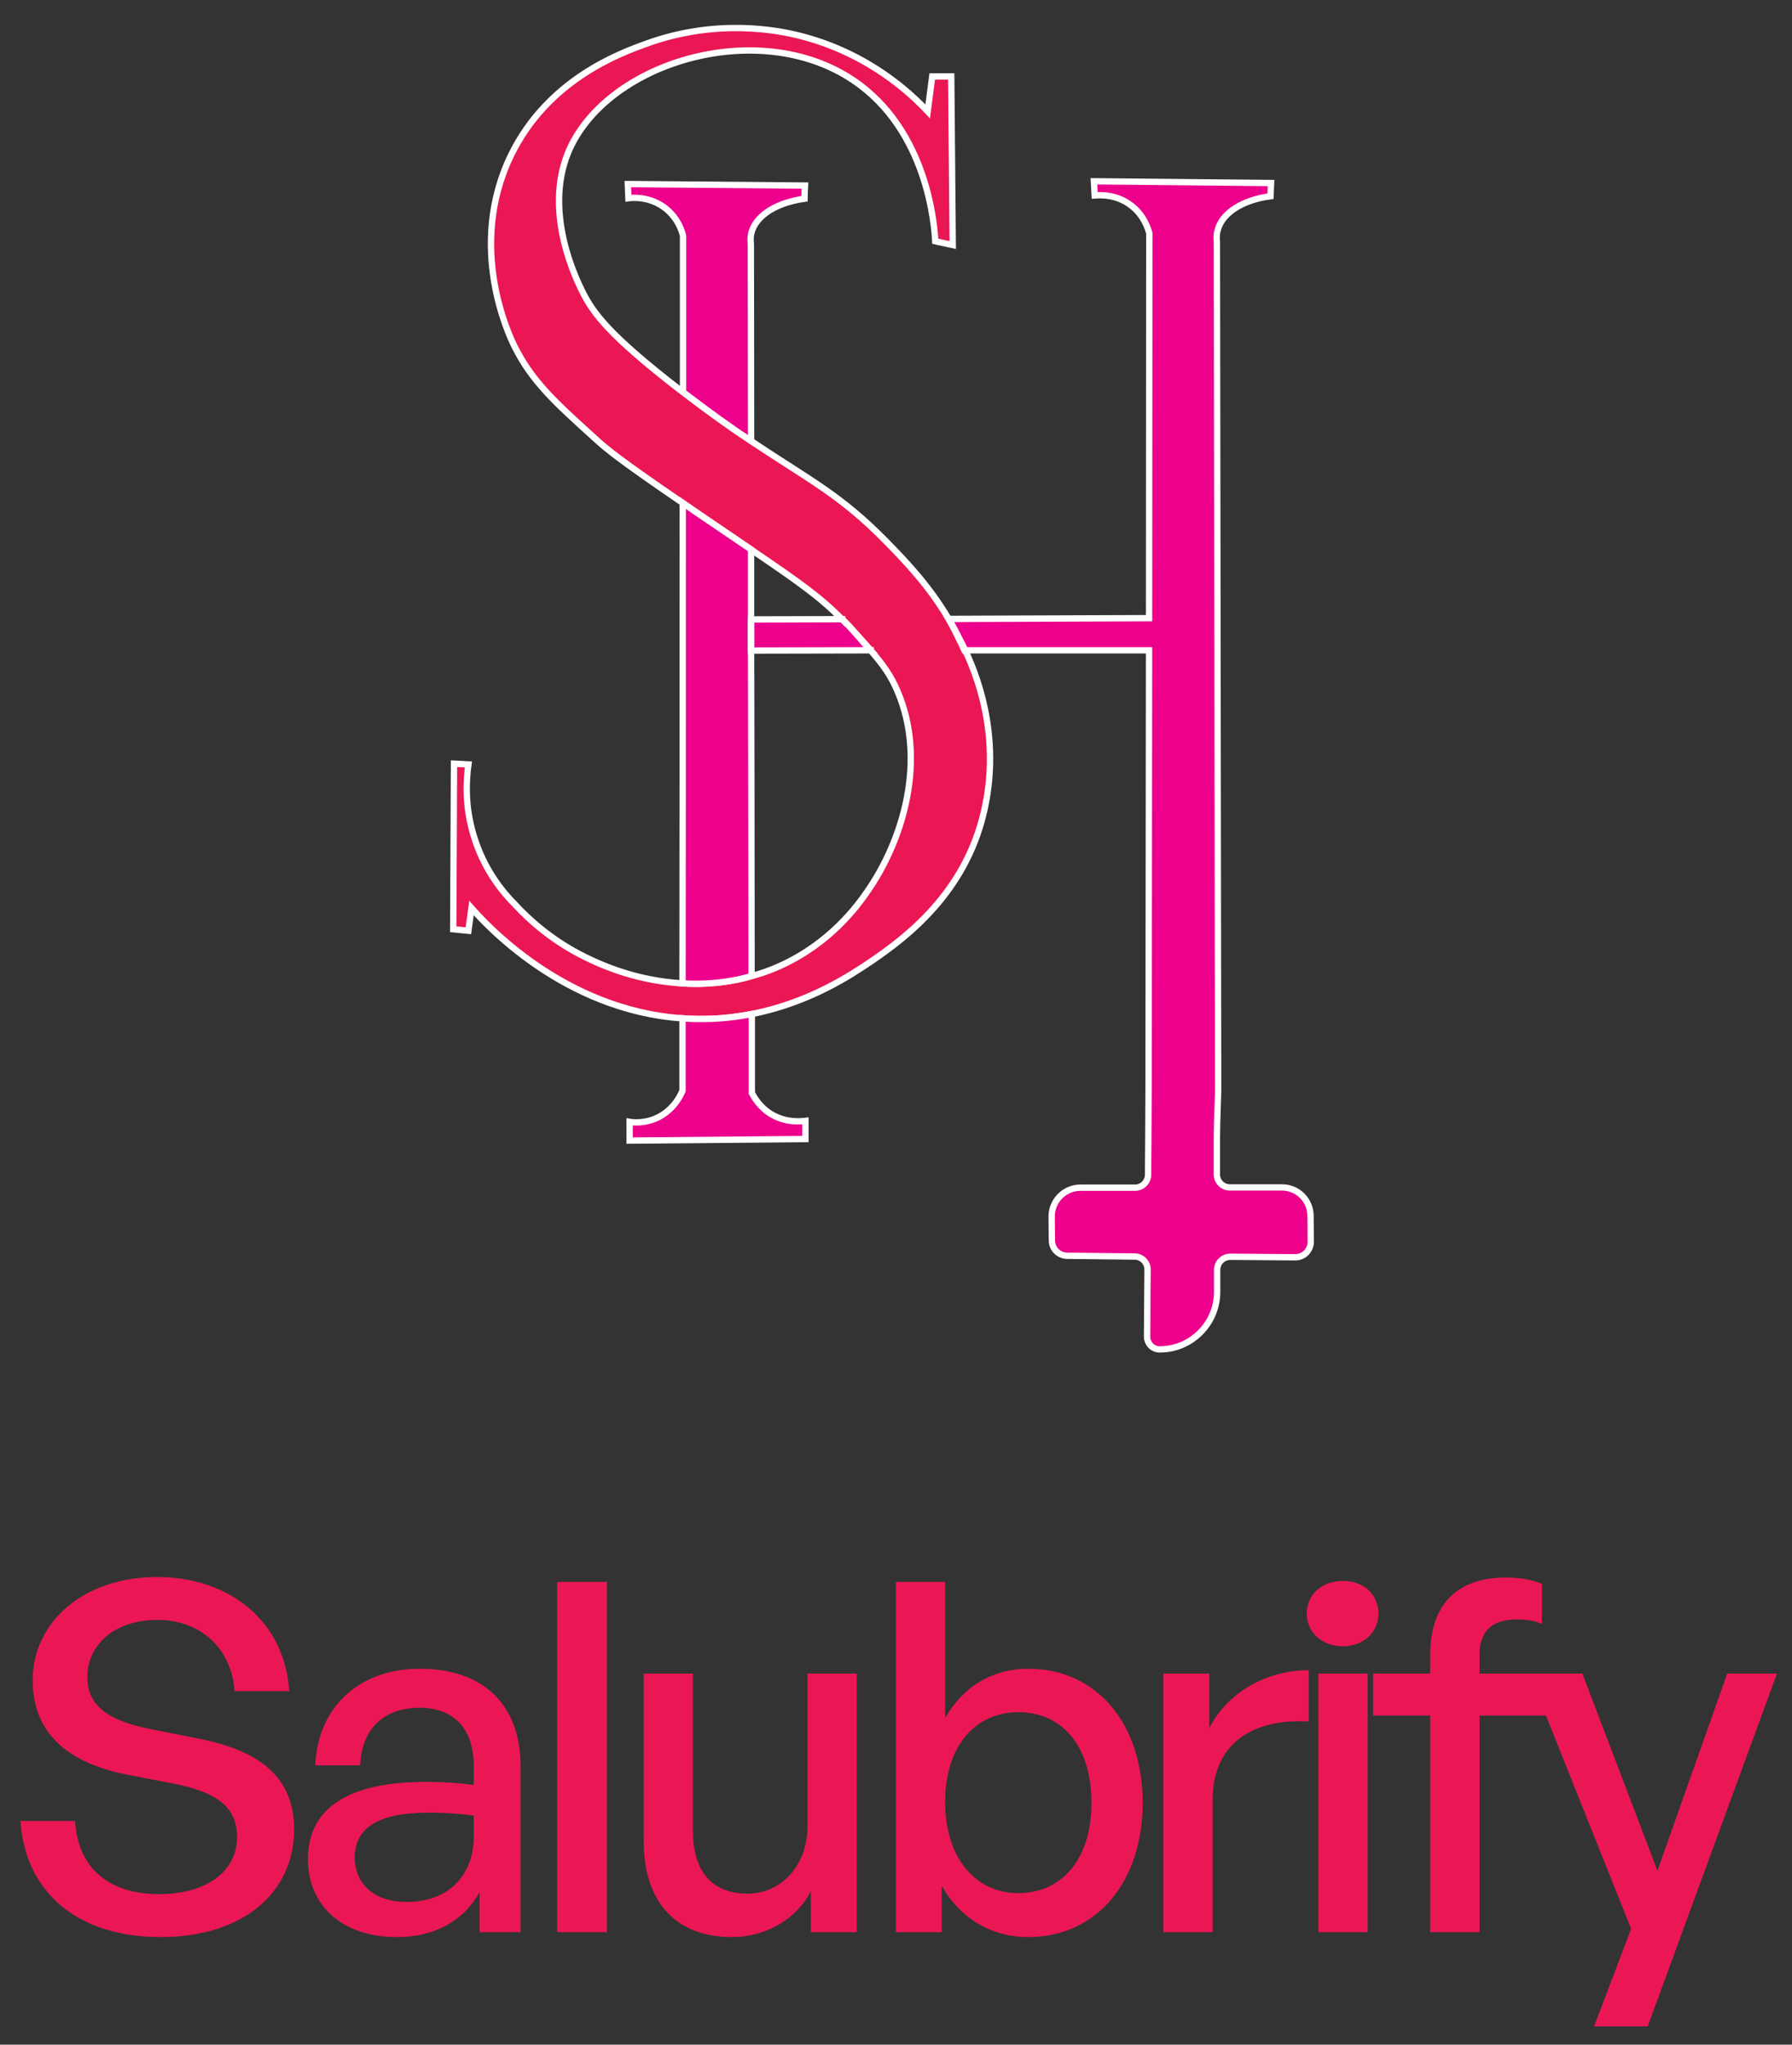 <svg width="64" height="73" viewBox="0 0 64 73" fill="none" xmlns="http://www.w3.org/2000/svg">
<rect x="0" y="0" width="64" height="73" fill="#333333" stroke="none"/>
<path d="M35.137 29.001C34.46 31.901 32.354 33.474 31.125 34.314C30.402 34.802 28.92 35.796 26.851 36.203C26.39 36.293 25.893 36.357 25.378 36.375C25.034 36.384 24.7 36.384 24.375 36.357C20.1 36.067 17.29 32.932 16.838 32.417C16.802 32.688 16.765 32.959 16.729 33.23C16.549 33.212 16.368 33.194 16.187 33.176C16.196 31.206 16.205 29.236 16.214 27.265L16.729 27.293C16.657 27.808 16.585 28.748 16.919 29.841C17.299 31.097 18.003 31.901 18.383 32.281C18.907 32.85 19.811 33.682 21.148 34.287C21.483 34.441 22.73 35.019 24.375 35.109C25.125 35.155 25.965 35.1 26.842 34.847C27.158 34.766 27.492 34.649 27.818 34.504C29.643 33.691 30.619 32.344 30.962 31.847C32.255 30.004 33.113 27.13 32.047 24.663C31.812 24.112 31.532 23.723 31.098 23.226V23.217H31.089C30.989 23.109 30.89 22.991 30.773 22.855C30.655 22.72 30.529 22.584 30.393 22.431C30.285 22.313 30.194 22.214 30.077 22.114L30.068 22.105C29.273 21.301 28.513 20.768 26.823 19.62C26.354 19.304 25.82 18.933 25.188 18.509C24.899 18.31 24.628 18.129 24.384 17.958C22.151 16.43 21.691 16.06 21.23 15.635C19.82 14.361 19.007 13.62 18.383 12.382C18.184 11.984 16.666 8.812 18.247 5.55C19.558 2.848 22.124 1.908 23.073 1.565C25.622 0.634 27.827 1.095 28.522 1.267C31.035 1.89 32.562 3.372 33.131 3.978C33.185 3.562 33.24 3.146 33.294 2.73H33.972C33.99 4.737 34.008 6.743 34.026 8.749C33.818 8.704 33.61 8.659 33.402 8.613C33.375 8.089 33.14 4.655 30.474 2.866C27.067 0.571 21.591 2.242 20.281 5.469C19.404 7.647 20.615 10.041 20.823 10.457C21.184 11.162 21.727 11.948 24.293 13.927C24.329 13.954 24.366 13.981 24.393 13.999C25.351 14.731 26.137 15.292 26.823 15.743C28.893 17.135 29.995 17.641 31.667 19.349C32.399 20.099 33.176 20.913 33.881 22.096C34.017 22.322 34.143 22.566 34.27 22.819C34.333 22.937 34.396 23.072 34.469 23.217C35.065 24.464 35.707 26.579 35.137 29.001Z" fill="#EB1754" stroke="white" stroke-width="0.226" stroke-miterlimit="10"/>
<path d="M28.75 6.625C28.741 6.779 28.732 6.942 28.732 7.095C27.747 7.231 26.997 7.683 26.834 8.315C26.807 8.424 26.798 8.559 26.816 8.722C26.816 11.062 26.825 13.403 26.825 15.744C26.138 15.292 25.352 14.731 24.394 13.999V8.415C24.358 8.261 24.222 7.8 23.77 7.439C23.201 6.996 22.577 7.059 22.442 7.077C22.433 6.906 22.433 6.734 22.424 6.571C24.529 6.589 26.644 6.607 28.75 6.625Z" fill="#EC008C" stroke="white" stroke-width="0.226" stroke-miterlimit="10"/>
<path d="M26.842 34.848C25.965 35.101 25.125 35.155 24.375 35.11C24.384 29.389 24.384 23.678 24.384 17.958C24.628 18.13 24.899 18.31 25.188 18.509C25.821 18.934 26.354 19.304 26.824 19.62V22.115V23.226C26.824 23.226 26.842 30.971 26.842 34.848Z" fill="#EC008C" stroke="white" stroke-width="0.226" stroke-miterlimit="10"/>
<path d="M26.824 22.115C26.824 22.124 26.824 22.124 26.824 22.124V23.227V22.115Z" fill="#EB1754" stroke="white" stroke-width="0.014" stroke-miterlimit="10"/>
<path d="M28.766 40.017V40.667C26.67 40.685 24.582 40.703 22.486 40.722V40.053C22.64 40.08 23.082 40.116 23.543 39.872C24.103 39.574 24.32 39.068 24.375 38.941V36.357C24.7 36.384 25.034 36.384 25.378 36.375C25.893 36.357 26.39 36.294 26.851 36.203V39.023C26.932 39.167 27.131 39.538 27.564 39.791C28.098 40.098 28.613 40.035 28.766 40.017Z" fill="#EC008C" stroke="white" stroke-width="0.226" stroke-miterlimit="10"/>
<path d="M46.813 44.328C46.813 44.644 46.56 44.897 46.244 44.888L43.939 44.87C43.677 44.87 43.469 45.078 43.469 45.34V46.126C43.469 47.246 42.557 48.168 41.436 48.177C41.427 48.177 41.427 48.177 41.418 48.177C41.165 48.177 40.966 47.969 40.966 47.716L40.984 45.322C40.984 45.069 40.776 44.861 40.523 44.861L38.12 44.834C37.812 44.834 37.568 44.59 37.568 44.282L37.559 43.433C37.559 42.864 38.02 42.403 38.589 42.403H40.541C40.794 42.403 41.002 42.195 41.002 41.942L41.011 40.613C41.011 40.306 41.02 38.969 41.02 38.842C41.029 33.628 41.029 28.423 41.038 23.217H34.469C34.396 23.073 34.333 22.937 34.27 22.82C34.143 22.567 34.017 22.323 33.881 22.097L41.038 22.07C41.038 17.488 41.047 12.906 41.047 8.325C41.002 8.171 40.867 7.701 40.415 7.349C39.855 6.906 39.222 6.969 39.096 6.978C39.087 6.816 39.077 6.644 39.068 6.472C41.183 6.49 43.289 6.517 45.394 6.535C45.385 6.689 45.385 6.843 45.376 7.005C44.4 7.132 43.641 7.593 43.487 8.225C43.451 8.334 43.442 8.469 43.46 8.632C43.478 18.726 43.487 28.829 43.505 38.923C43.505 39.095 43.46 40.107 43.46 40.586V41.933C43.46 42.186 43.668 42.394 43.921 42.394H45.783C46.343 42.394 46.795 42.836 46.804 43.397L46.813 44.328Z" fill="#EC008C" stroke="white" stroke-width="0.226" stroke-miterlimit="10"/>
<path d="M34.469 23.217H34.441C34.378 23.073 34.315 22.937 34.252 22.82C34.134 22.567 34.008 22.323 33.881 22.097C34.017 22.323 34.143 22.567 34.27 22.82C34.333 22.937 34.396 23.073 34.469 23.217Z" fill="#EB1754" stroke="white" stroke-width="0.226" stroke-miterlimit="10"/>
<path d="M31.089 23.217L26.824 23.226V22.124C26.824 22.124 26.824 22.124 26.824 22.115L30.068 22.106L30.077 22.115C30.195 22.214 30.285 22.314 30.393 22.431C30.529 22.585 30.655 22.72 30.773 22.856C30.89 22.991 30.99 23.109 31.089 23.217Z" fill="#EC008C" stroke="white" stroke-width="0.226" stroke-miterlimit="10"/>
<path d="M26.824 22.115C26.824 22.124 26.824 22.124 26.824 22.124V23.227V22.115Z" fill="#EB1754" stroke="white" stroke-width="0.226" stroke-miterlimit="10"/>
<path d="M30.068 22.106H30.078V22.116L30.068 22.106Z" fill="#EB1754" stroke="white" stroke-width="0.226" stroke-miterlimit="10"/>
<path d="M31.097 23.217C30.989 23.108 30.89 22.991 30.772 22.855C30.89 22.982 30.998 23.108 31.097 23.217Z" fill="#EB1754" stroke="white" stroke-width="0.226" stroke-miterlimit="10"/>
<path d="M10.504 65.326C10.504 63.462 9.302 62.521 7.159 62.086L5.313 61.72C4.146 61.476 3.118 61.058 3.118 59.873C3.118 58.793 4.006 57.835 5.626 57.835C7.194 57.835 8.274 58.88 8.379 60.379H10.329C10.173 57.888 8.204 56.303 5.609 56.303C3.014 56.303 1.167 57.888 1.167 59.995C1.167 62.12 2.77 63.009 4.529 63.357L6.341 63.706C7.786 64.019 8.466 64.542 8.466 65.587C8.466 66.876 7.281 67.625 5.696 67.625C3.78 67.625 2.77 66.597 2.683 65.012H0.732C0.888 67.503 2.717 69.158 5.731 69.158C8.762 69.158 10.504 67.503 10.504 65.326ZM17.129 68.984H18.592V63.061C18.592 60.866 17.268 59.577 14.986 59.577C12.826 59.577 11.346 60.953 11.259 63.026H12.861C12.914 61.737 13.697 60.971 14.986 60.971C16.206 60.971 16.92 61.72 16.92 63.044V63.723C16.171 63.636 15.736 63.618 15.195 63.618C12.443 63.618 10.998 64.559 10.998 66.371C10.998 68.06 12.252 69.158 14.168 69.158C15.526 69.158 16.554 68.583 17.129 67.555V68.984ZM12.67 66.319C12.67 65.239 13.541 64.716 15.3 64.716C15.753 64.716 16.241 64.733 16.92 64.82V65.569C16.92 66.98 15.997 67.904 14.516 67.904C13.384 67.904 12.67 67.276 12.67 66.319ZM21.676 68.984V56.477H19.899V68.984H21.676ZM28.839 65.186C28.839 66.632 27.881 67.608 26.696 67.608C25.546 67.608 24.745 66.945 24.745 65.343V59.751H22.986V65.691C22.986 68.06 24.275 69.158 26.139 69.158C27.393 69.158 28.473 68.478 28.96 67.52V68.984H30.598V59.751H28.839V65.186ZM40.81 64.368C40.81 61.563 39.19 59.577 36.717 59.577C35.462 59.577 34.4 60.204 33.755 61.337V56.477H31.996V68.984H33.633V67.329C34.295 68.496 35.41 69.158 36.717 69.158C39.208 69.158 40.81 67.137 40.81 64.368ZM38.981 64.368C38.981 66.423 37.884 67.59 36.368 67.59C34.87 67.59 33.755 66.371 33.755 64.333C33.755 62.26 34.905 61.128 36.368 61.128C37.884 61.128 38.981 62.277 38.981 64.368ZM43.308 64.263C43.308 62.225 44.754 61.354 46.74 61.459V59.63C45.224 59.63 43.831 60.431 43.186 61.702V59.751H41.549V68.984H43.308V64.263ZM49.229 57.609C49.229 56.929 48.707 56.442 47.958 56.442C47.209 56.442 46.669 56.929 46.669 57.609C46.669 58.271 47.209 58.776 47.958 58.776C48.707 58.776 49.229 58.271 49.229 57.609ZM48.846 68.984V59.751H47.087V68.984H48.846ZM52.839 68.984V61.249H55.417V59.751H52.839V59.09C52.839 58.201 53.327 57.818 54.163 57.818C54.476 57.818 54.79 57.853 55.068 57.975V56.546C54.72 56.407 54.302 56.32 53.779 56.32C52.038 56.32 51.079 57.295 51.079 59.072V59.751H49.041V61.249H51.079V68.984H52.839ZM63.463 59.751H61.686L59.195 66.789L56.513 59.751H54.614L58.255 68.862L56.931 72.346H58.847L63.463 59.751Z" fill="#EB1754"/>
</svg>
